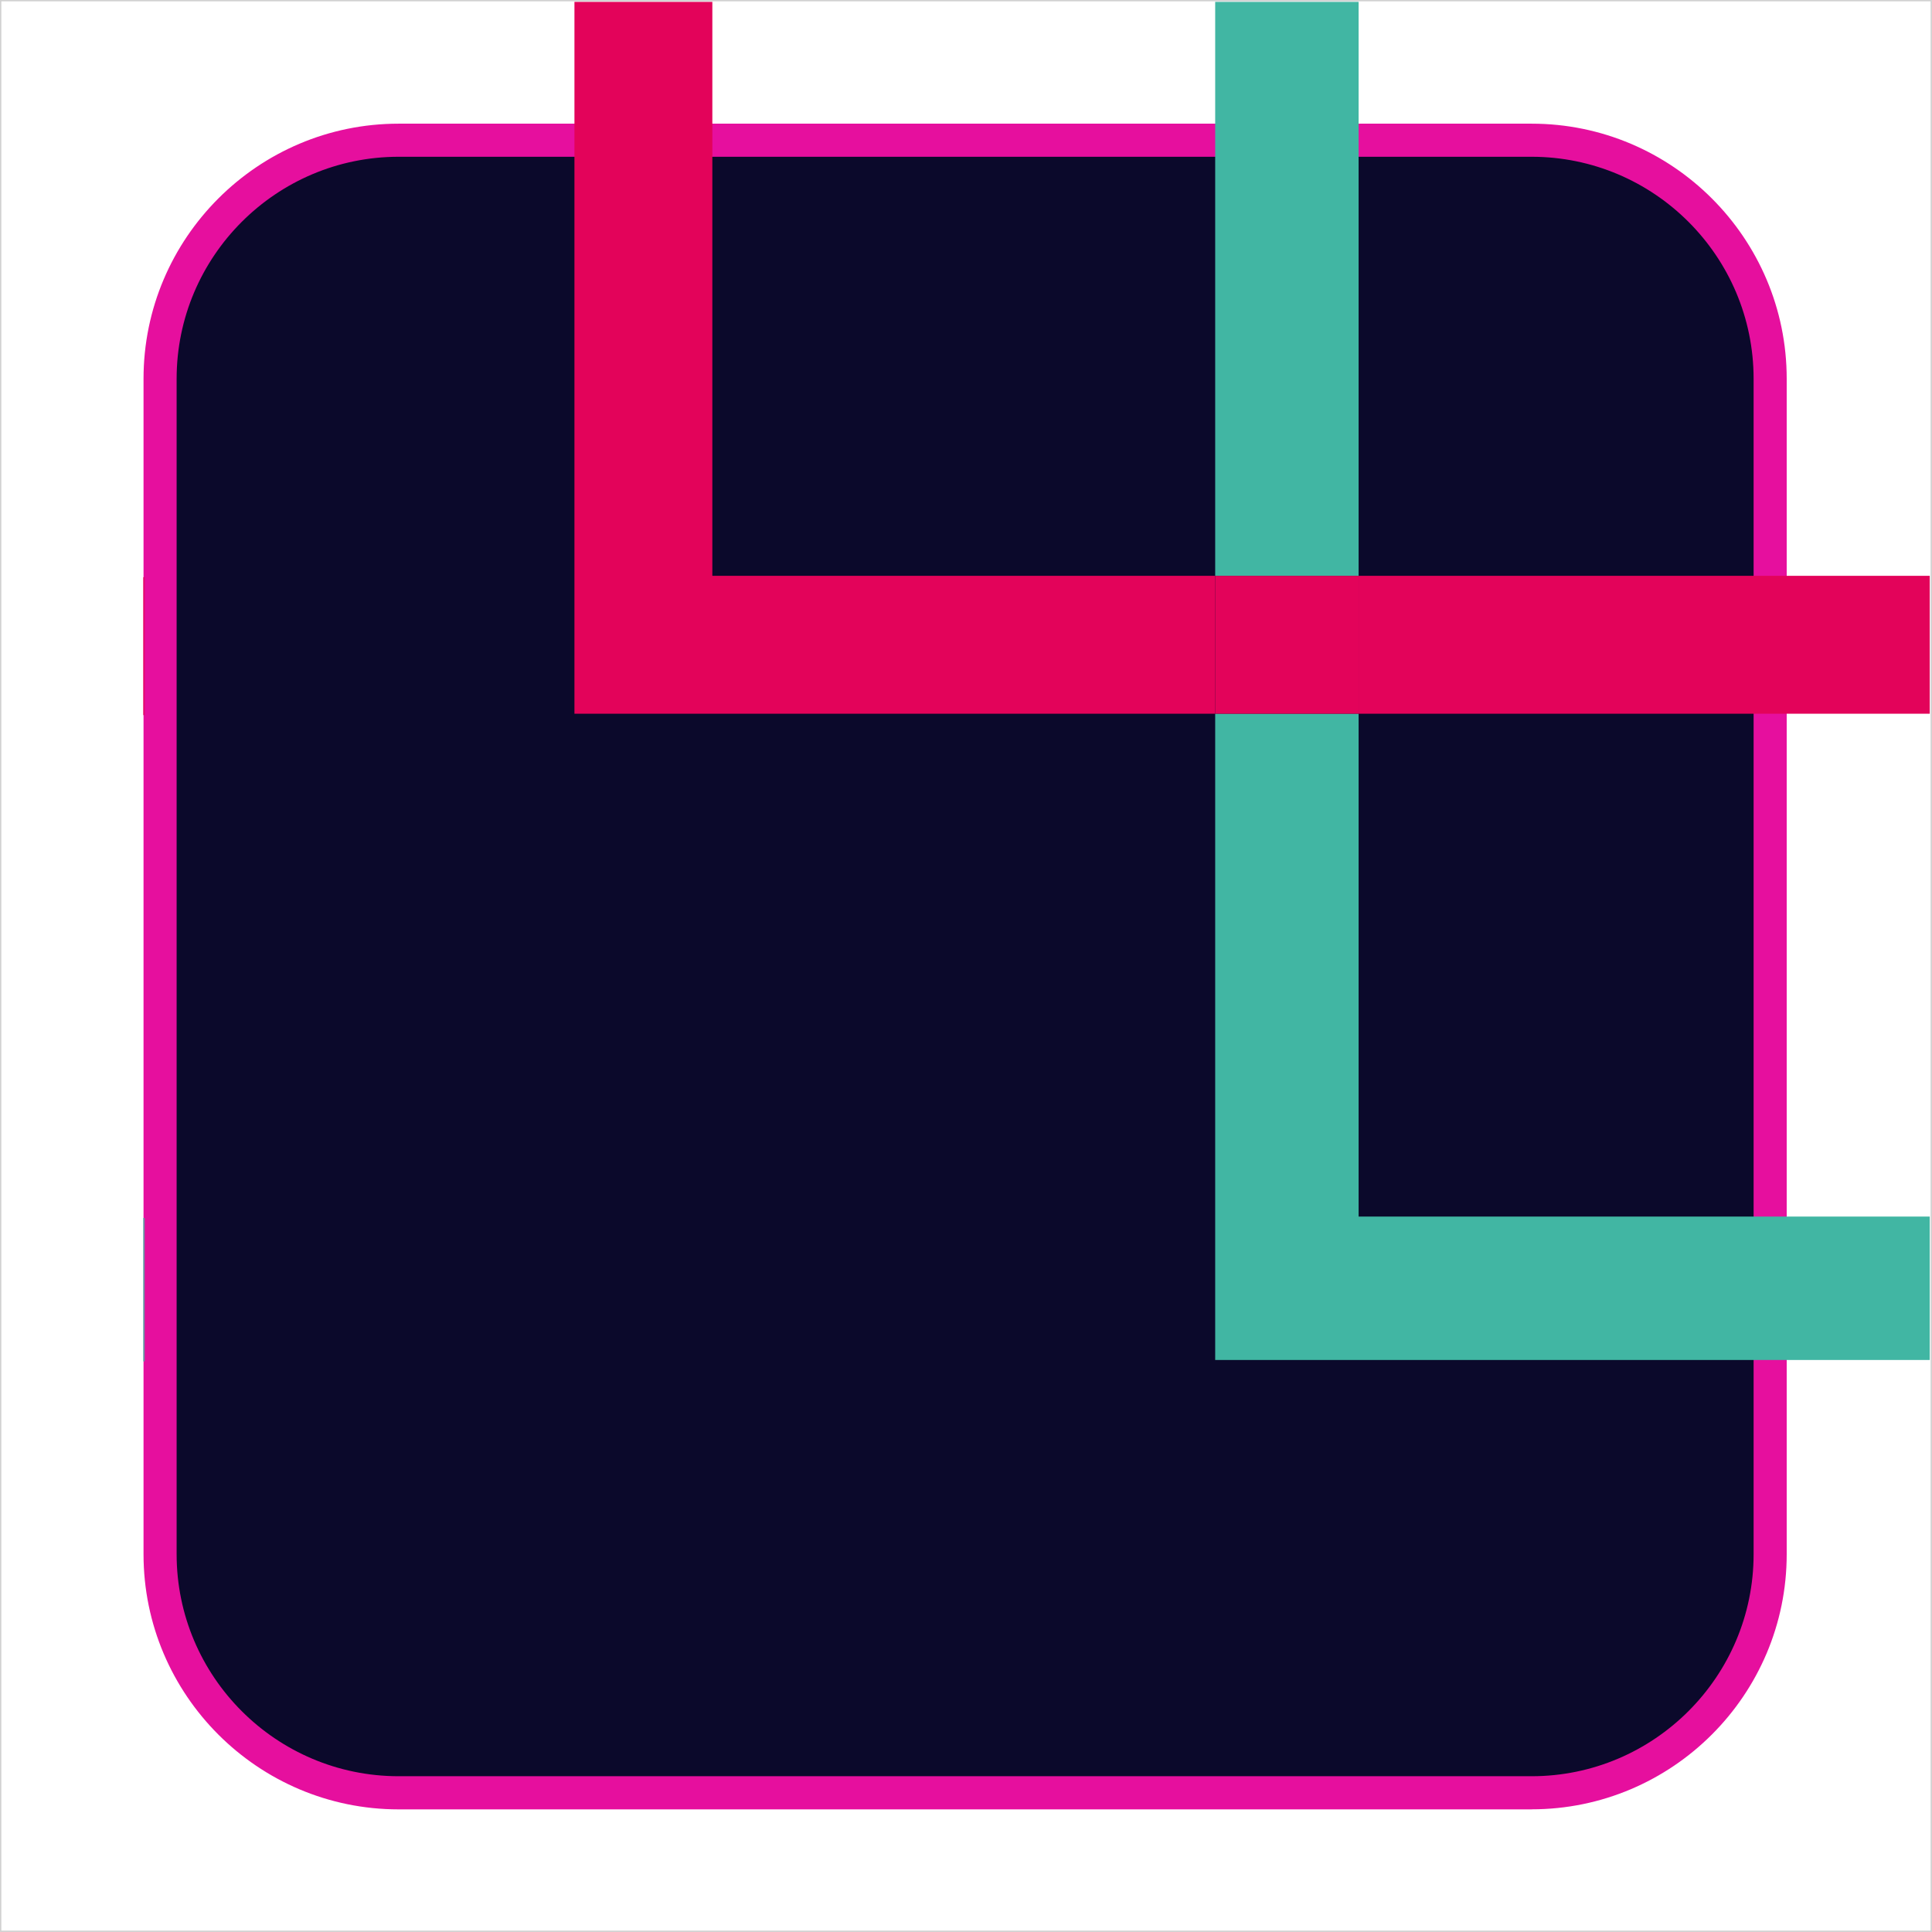 <?xml version="1.0" encoding="UTF-8"?>
<svg id="Capa_1" data-name="Capa 1" xmlns="http://www.w3.org/2000/svg" viewBox="0 0 350.25 350.25">
  <defs>
    <style>
      .cls-1 {
        fill: #e3035a;
      }

      .cls-2 {
        fill: #41b6a3;
      }

      .cls-3 {
        fill: #0b092b;
      }

      .cls-4 {
        fill: none;
        stroke: #d1d1d1;
        stroke-miterlimit: 10;
        stroke-width: .25px;
      }

      .cls-5 {
        fill: #e60f9e;
      }
    </style>
  </defs>
  <g>
    <rect class="cls-3" x="29.02" y="25.42" width="291.9" height="299.59" rx="43.25" ry="43.25"/>
    <path class="cls-5" d="M277.67,328.02H72.27c-25.5,0-46.25-20.75-46.25-46.25V68.67c0-25.5,20.75-46.25,46.25-46.25h205.39c25.5,0,46.25,20.75,46.25,46.25v213.09c0,25.5-20.75,46.25-46.25,46.25ZM72.27,28.42c-22.19,0-40.25,18.06-40.25,40.25v213.09c0,22.2,18.06,40.25,40.25,40.25h205.39c22.19,0,40.25-18.06,40.25-40.25V68.67c0-22.2-18.06-40.25-40.25-40.25H72.27Z"/>
  </g>
  <polygon class="cls-2" points="246.3 220.55 246.3 129.39 220.3 129.39 220.3 246.55 349.84 246.55 349.84 220.55 246.3 220.55"/>
  <rect class="cls-2" x="25.98" y="220.8" width=".12" height="26"/>
  <rect class="cls-2" x="26.11" y="220.8" width=".12" height="26"/>
  <rect class="cls-1" x="246.3" y="104.39" width="103.54" height="25"/>
  <rect class="cls-1" x="25.98" y="104.64" width=".12" height="25"/>
  <rect class="cls-1" x="26.11" y="104.64" width=".12" height="25"/>
  <rect class="cls-1" x="220.3" y="104.39" width="26" height="25"/>
  <rect class="cls-2" x="220.3" y=".34" width="26" height="104.04"/>
  <polygon class="cls-1" points="129.14 104.39 129.14 .34 104.14 .34 104.14 129.39 220.3 129.39 220.3 104.39 129.14 104.39"/>
  <rect class="cls-4" x=".12" y=".12" width="350" height="350"/>
</svg>